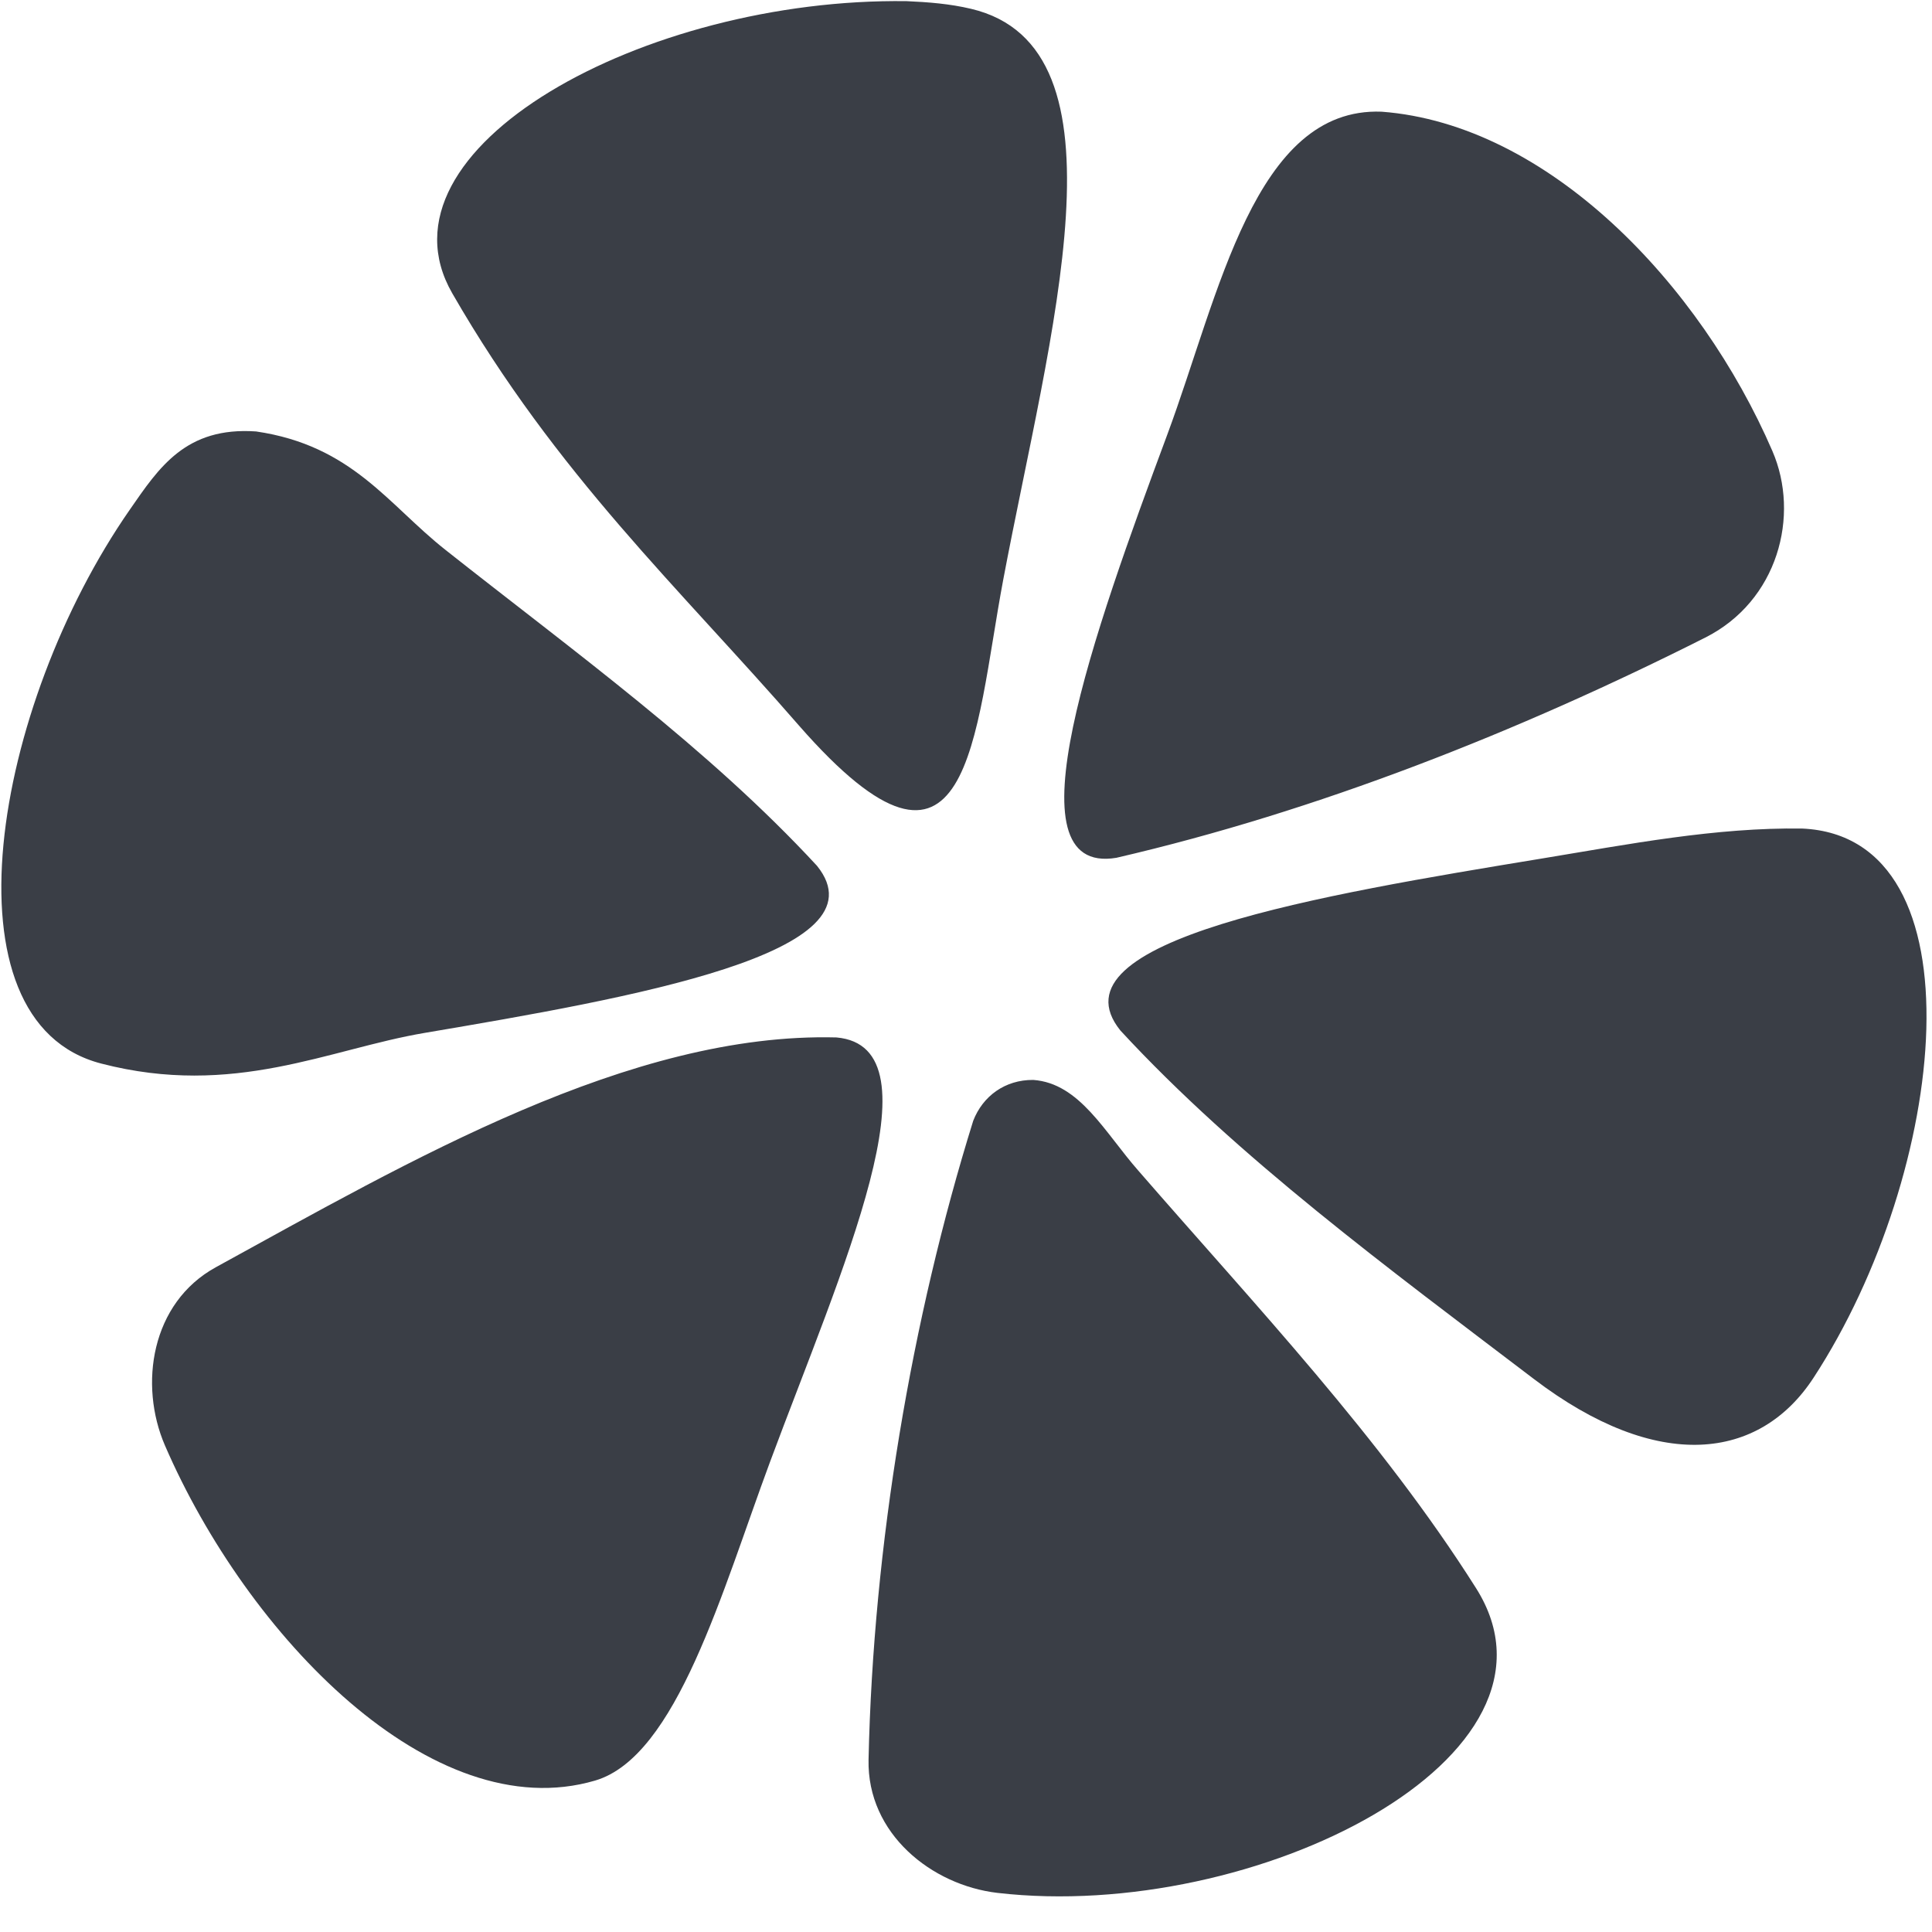 <?xml version="1.0" encoding="UTF-8" standalone="no"?><!DOCTYPE svg PUBLIC "-//W3C//DTD SVG 1.1//EN" "http://www.w3.org/Graphics/SVG/1.1/DTD/svg11.dtd"><svg width="92px" height="92px" version="1.1" xmlns="http://www.w3.org/2000/svg" xmlns:xlink="http://www.w3.org/1999/xlink" xml:space="preserve" xmlns:serif="http://www.serif.com/" style="fill-rule:evenodd;clip-rule:evenodd;stroke-linejoin:round;stroke-miterlimit:2;"><g transform="matrix(4.167,0,0,4.167,-550,-458.333)"><g id="ll-asterisk" transform="matrix(1.364,0,0,1.364,-56.723,-46.16)"><path d="M147.009,123.528C147.398,123.556 147.607,123.967 147.89,124.289C148.875,125.423 149.924,126.53 150.718,127.785C151.614,129.2 148.863,130.588 146.709,130.339C146.159,130.275 145.616,129.844 145.629,129.223C145.668,127.43 145.988,125.533 146.506,123.87C146.586,123.664 146.772,123.526 147.009,123.528ZM145.36,123.172C146.251,123.251 145.398,125.129 144.804,126.727C144.402,127.809 144.022,129.197 143.338,129.398C141.973,129.799 140.423,128.183 139.734,126.59C139.515,126.083 139.616,125.396 140.161,125.097C141.791,124.203 143.632,123.127 145.36,123.172ZM153.453,121.422C154.972,121.492 154.671,124.299 153.547,126.022C153.096,126.715 152.242,126.825 151.201,126.032C149.991,125.111 148.724,124.181 147.739,123.114C147.128,122.356 149.43,121.976 151.27,121.673C151.993,121.554 152.726,121.411 153.453,121.422ZM140.498,118.095C141.303,118.213 141.603,118.707 142.084,119.087C143.161,119.939 144.288,120.75 145.197,121.734C145.787,122.466 143.641,122.841 141.91,123.134C141.106,123.27 140.312,123.679 139.201,123.391C137.84,123.04 138.296,120.396 139.44,118.75C139.684,118.398 139.908,118.054 140.498,118.095ZM149.927,115.416C151.326,115.522 152.597,116.861 153.201,118.258C153.436,118.8 153.247,119.516 152.639,119.822C151.072,120.612 149.389,121.277 147.705,121.667C146.781,121.821 147.519,119.771 148.132,118.121C148.566,116.952 148.863,115.376 149.927,115.416ZM145.949,114.49C146.13,114.498 146.31,114.512 146.487,114.554C147.857,114.877 147.147,117.27 146.757,119.339C146.512,120.643 146.487,122.205 145.046,120.559C144.04,119.402 143.017,118.459 142.141,116.937C141.445,115.726 143.752,114.459 145.949,114.49Z" style="fill:rgb(58,62,70);"/></g></g></svg>